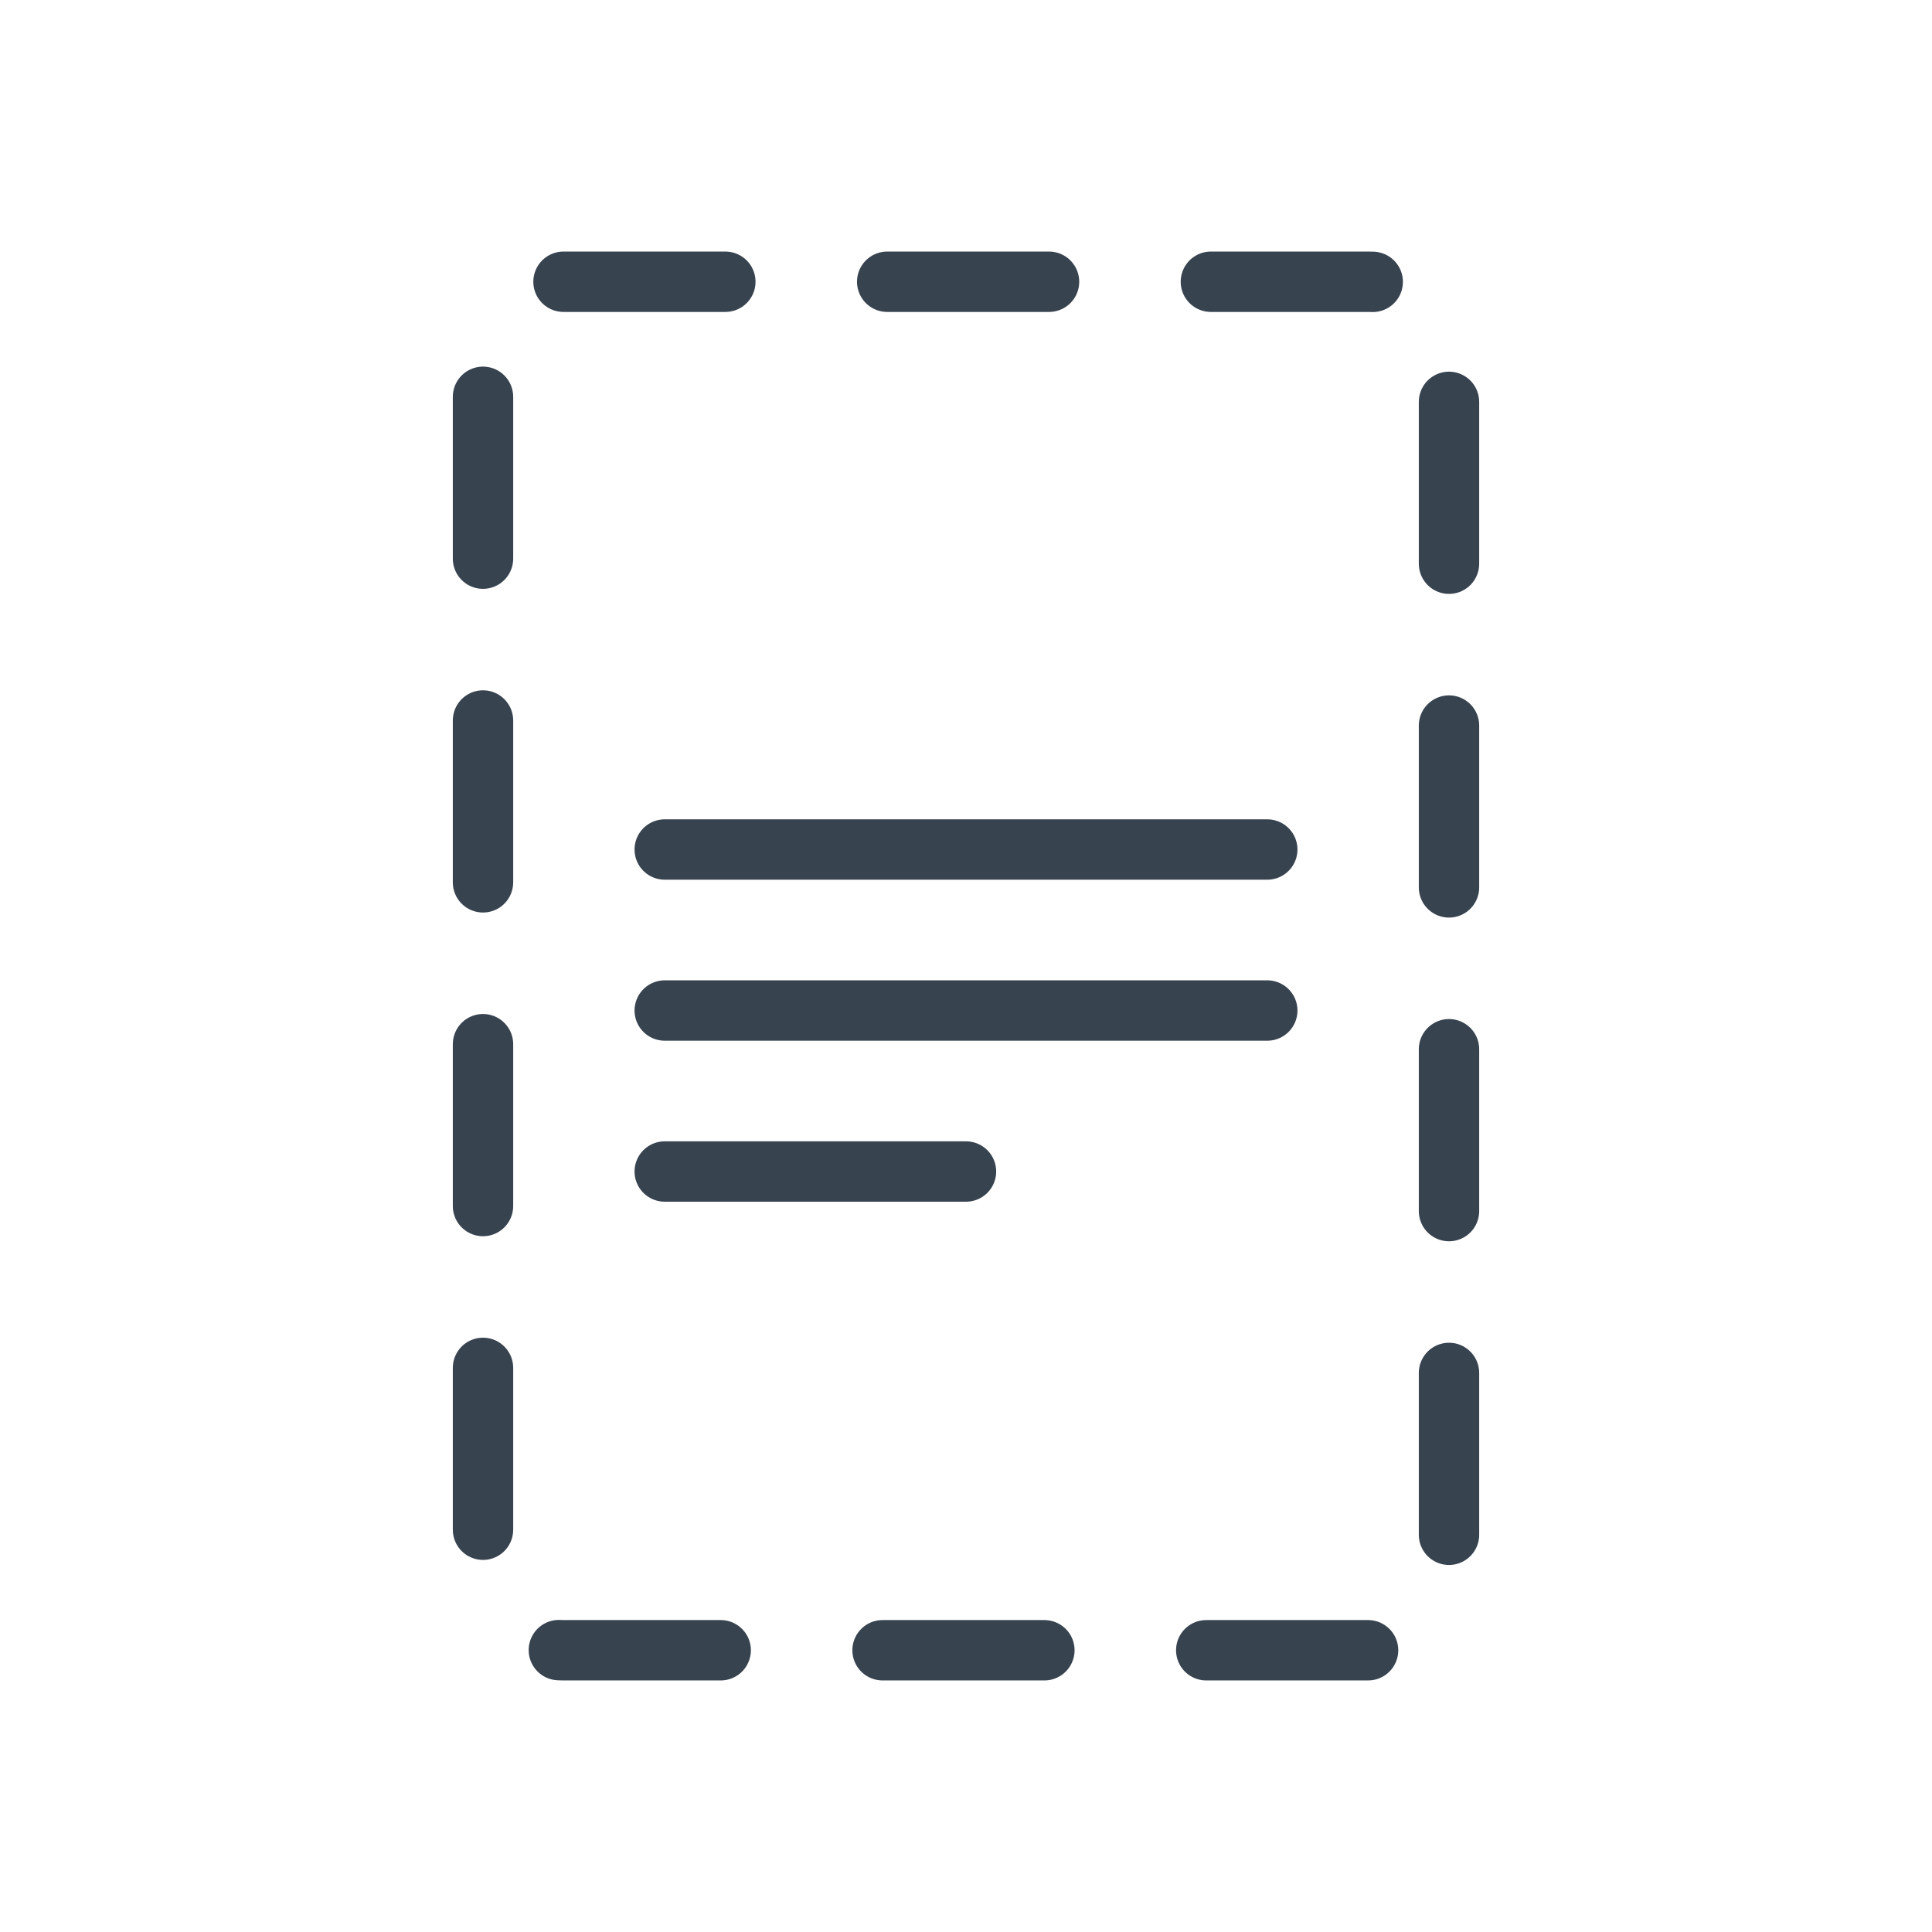 <?xml version="1.0" encoding="UTF-8"?>
<svg width="48px" height="48px" viewBox="0 0 48 48" version="1.1" xmlns="http://www.w3.org/2000/svg" xmlns:xlink="http://www.w3.org/1999/xlink">
    <!-- Generator: Sketch 64 (93537) - https://sketch.com -->
    <title>Devices / 03 L / 06-mobile-layout-2-l</title>
    <desc>Created with Sketch.</desc>
    <g id="Devices-/-03-L-/-06-mobile-layout-2-l" stroke="none" stroke-width="1" fill="none" fill-rule="evenodd" stroke-linecap="round" stroke-linejoin="round">
        <g id="Group" transform="translate(12, 7)" stroke="#384350" stroke-width="1.5">
            <path d="M2,0 L22,0 C23.105,-2.02906125e-16 24,0.895 24,2 L24,32 C24,33.105 23.105,34 22,34 L2,34 C0.895,34 -2e-05,33.105 -2e-05,32 L-2e-05,2 C-2e-05,0.895 0.895,2.02906125e-16 2,0 Z" id="Rectangle" stroke-dasharray="4.021"></path>
            <line x1="4.515" y1="18.106" x2="19.485" y2="18.106" id="Path"></line>
            <line x1="4.515" y1="14.106" x2="19.485" y2="14.106" id="Path"></line>
            <line x1="4.515" y1="22.106" x2="12" y2="22.106" id="Path"></line>
        </g>
    </g>
</svg>